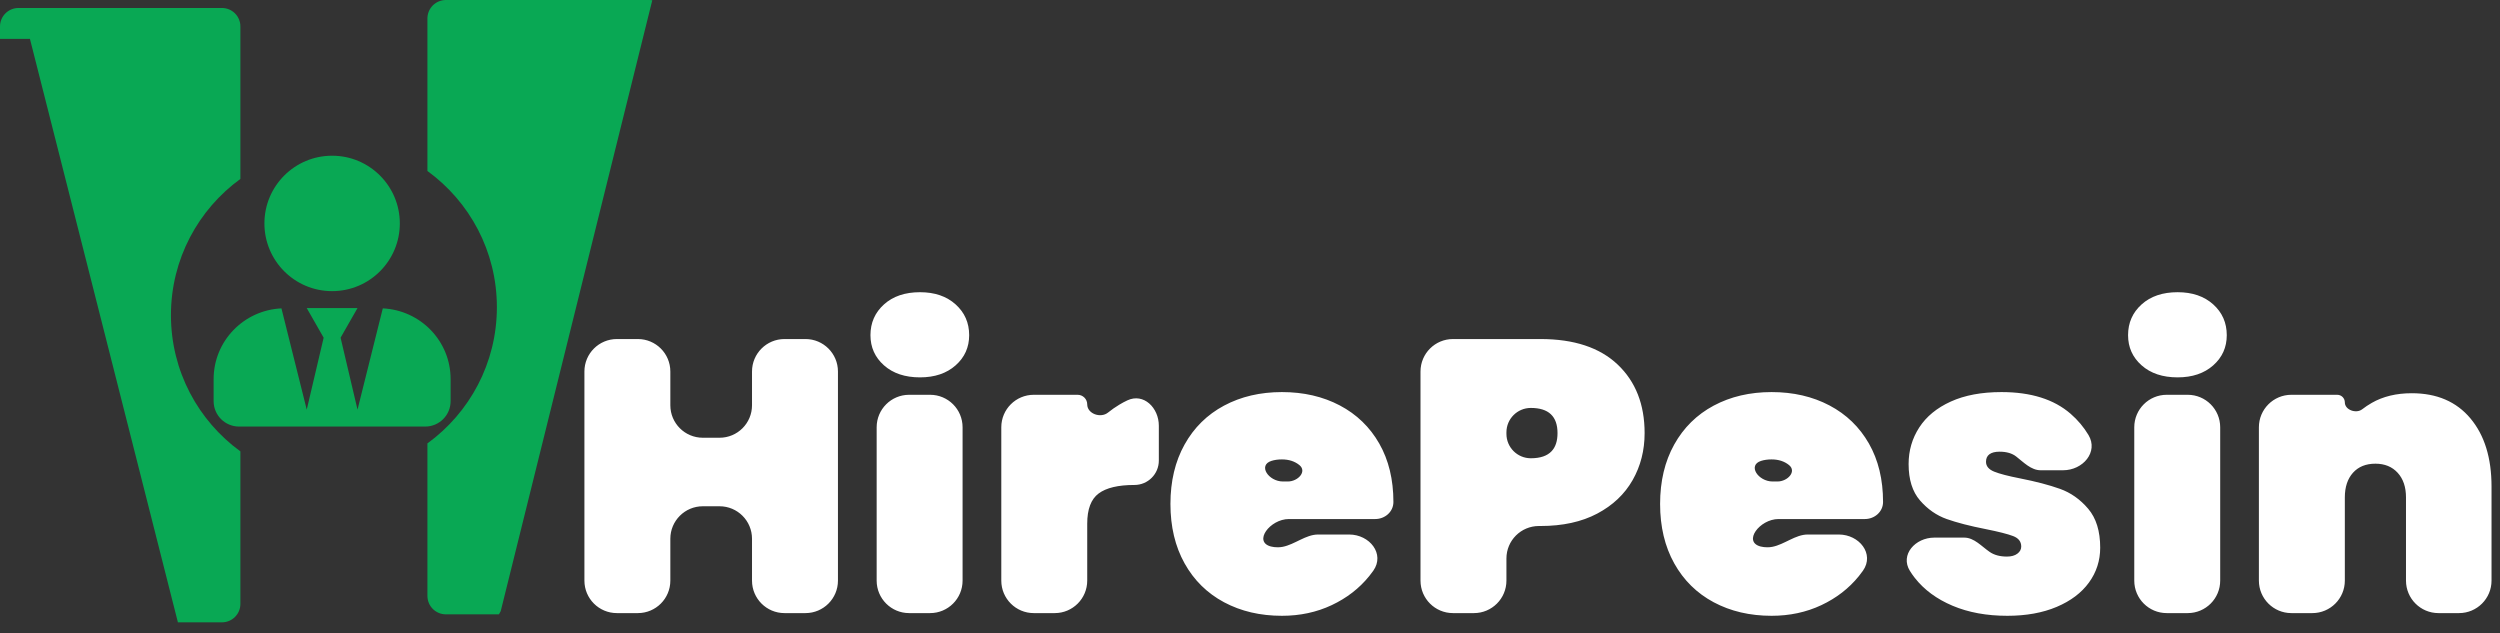 <svg width="154" height="39" viewBox="0 0 154 39" fill="none" xmlns="http://www.w3.org/2000/svg">
<rect x="0" y="0" width="154" height="39" fill="#333333" stroke="none"/>
<path fill-rule="evenodd" id="h" clip-rule="evenodd" d="M0 2.393V1.629C0 1.554 0.007 1.48 0.022 1.407C0.036 1.334 0.058 1.263 0.087 1.194C0.115 1.125 0.15 1.059 0.192 0.997C0.233 0.935 0.28 0.878 0.333 0.825C0.386 0.772 0.443 0.725 0.505 0.684C0.567 0.642 0.633 0.607 0.702 0.578C0.771 0.55 0.842 0.528 0.915 0.514C0.988 0.499 1.062 0.492 1.137 0.492H13.672C13.709 0.492 13.746 0.494 13.783 0.497C13.82 0.501 13.857 0.507 13.893 0.514C13.93 0.521 13.966 0.53 14.002 0.541C14.037 0.552 14.072 0.564 14.107 0.578C14.141 0.593 14.175 0.609 14.208 0.626C14.24 0.644 14.272 0.663 14.303 0.684C14.334 0.704 14.364 0.726 14.393 0.75C14.422 0.774 14.449 0.799 14.475 0.825C14.502 0.851 14.527 0.879 14.55 0.908C14.574 0.936 14.596 0.966 14.617 0.997C14.637 1.028 14.657 1.06 14.674 1.093C14.692 1.126 14.708 1.159 14.722 1.194C14.736 1.228 14.749 1.263 14.759 1.299C14.77 1.334 14.779 1.37 14.787 1.407C14.794 1.443 14.799 1.48 14.803 1.517C14.807 1.554 14.808 1.591 14.808 1.629V11.022C12.215 12.906 10.53 15.963 10.53 19.413C10.53 22.864 12.215 25.92 14.808 27.805V37.199C14.808 37.236 14.807 37.273 14.803 37.31C14.799 37.347 14.794 37.384 14.787 37.421C14.779 37.457 14.77 37.493 14.759 37.529C14.749 37.565 14.736 37.599 14.722 37.634C14.708 37.668 14.692 37.702 14.674 37.735C14.657 37.768 14.637 37.8 14.617 37.831C14.596 37.861 14.574 37.891 14.55 37.92C14.527 37.949 14.502 37.976 14.475 38.003C14.449 38.029 14.422 38.054 14.393 38.078C14.364 38.101 14.334 38.123 14.303 38.144C14.272 38.165 14.24 38.184 14.208 38.201C14.175 38.219 14.141 38.235 14.107 38.249C14.072 38.263 14.037 38.276 14.002 38.287C13.966 38.297 13.93 38.307 13.893 38.314C13.857 38.321 13.82 38.327 13.783 38.33C13.746 38.334 13.709 38.336 13.672 38.336H10.959L1.844 2.393H0ZM27.466 0H40.001C40.062 0 40.122 0.005 40.181 0.014L30.844 37.648L30.732 37.844H27.466C27.429 37.844 27.392 37.842 27.355 37.838C27.317 37.835 27.281 37.829 27.244 37.822C27.208 37.815 27.172 37.806 27.136 37.795C27.1 37.784 27.065 37.771 27.031 37.757C26.997 37.743 26.963 37.727 26.93 37.709C26.897 37.692 26.865 37.673 26.834 37.652C26.803 37.631 26.774 37.609 26.745 37.586C26.716 37.562 26.689 37.537 26.662 37.511C26.636 37.484 26.611 37.457 26.587 37.428C26.564 37.399 26.542 37.37 26.521 37.339C26.5 37.308 26.481 37.276 26.463 37.243C26.446 37.21 26.43 37.176 26.416 37.142C26.402 37.108 26.389 37.073 26.378 37.037C26.367 37.001 26.358 36.965 26.351 36.929C26.344 36.892 26.338 36.855 26.335 36.818C26.331 36.781 26.329 36.744 26.329 36.707V27.314C28.922 25.429 30.608 22.373 30.608 18.922C30.608 15.472 28.922 12.416 26.329 10.532V1.137C26.329 1.062 26.337 0.988 26.351 0.915C26.366 0.842 26.387 0.771 26.416 0.702C26.444 0.633 26.479 0.567 26.521 0.505C26.562 0.443 26.61 0.386 26.662 0.333C26.715 0.28 26.773 0.233 26.834 0.192C26.897 0.15 26.962 0.115 27.031 0.087C27.1 0.058 27.171 0.036 27.244 0.022C27.317 0.007 27.391 0 27.466 0ZM20.458 17.934C22.762 17.934 24.629 16.067 24.629 13.763C24.629 11.459 22.762 9.592 20.458 9.592C18.155 9.592 16.288 11.459 16.288 13.763C16.288 16.067 18.155 17.934 20.458 17.934ZM23.58 18.996L22.023 25.233L20.98 20.802L22.023 18.977H18.895L19.937 20.802L18.895 25.233L17.337 18.996C15.014 19.107 13.159 21.007 13.159 23.356V24.712C13.159 25.575 13.86 26.276 14.724 26.276H26.194C27.057 26.276 27.758 25.575 27.758 24.712V23.356C27.758 21.007 25.904 19.107 23.58 18.996Z" fill="#09A854"/>
<path fill-rule="evenodd" id="text" clip-rule="evenodd" d="M54.455 22.506C55.011 22.999 55.751 23.246 56.672 23.246C57.579 23.246 58.31 22.999 58.866 22.506C59.422 22.014 59.701 21.394 59.701 20.647C59.701 19.884 59.422 19.252 58.866 18.751C58.31 18.25 57.579 18 56.672 18C55.751 18 55.011 18.25 54.455 18.751C53.899 19.252 53.62 19.884 53.62 20.647C53.62 21.394 53.899 22.014 54.455 22.506ZM131.924 22.506C132.48 22.999 133.219 23.246 134.141 23.246C135.047 23.246 135.778 22.999 136.335 22.506C136.891 22.014 137.169 21.394 137.169 20.647C137.169 19.884 136.891 19.252 136.335 18.751C135.778 18.25 135.047 18 134.141 18C133.219 18 132.48 18.25 131.924 18.751C131.367 19.252 131.089 19.884 131.089 20.647C131.089 21.394 131.367 22.014 131.924 22.506ZM49.618 37.767C50.722 37.767 51.618 36.871 51.618 35.767V22.885C51.618 21.78 50.722 20.885 49.618 20.885H48.324C47.22 20.885 46.324 21.78 46.324 22.885V24.965C46.324 26.07 45.429 26.965 44.324 26.965H43.293C42.189 26.965 41.293 26.07 41.293 24.965V22.885C41.293 21.78 40.398 20.885 39.293 20.885H38C36.895 20.885 36 21.78 36 22.885V35.767C36 36.871 36.895 37.767 38 37.767H39.293C40.398 37.767 41.293 36.871 41.293 35.767V33.186C41.293 32.081 42.189 31.186 43.293 31.186H44.324C45.429 31.186 46.324 32.081 46.324 33.186V35.767C46.324 36.871 47.22 37.767 48.324 37.767H49.618ZM100.569 29.576C101.062 28.71 101.308 27.744 101.308 26.679C101.308 24.915 100.756 23.508 99.651 22.459C98.546 21.41 96.961 20.885 94.894 20.885H89.503C88.398 20.885 87.503 21.78 87.503 22.885V35.767C87.503 36.871 88.398 37.767 89.503 37.767H90.796C91.901 37.767 92.796 36.871 92.796 35.767V34.402C92.796 33.297 93.691 32.402 94.796 32.402H94.894C96.261 32.402 97.426 32.147 98.387 31.639C99.349 31.13 100.076 30.442 100.569 29.576ZM84.71 31.973C85.314 31.973 85.834 31.527 85.834 30.923V30.923C85.834 29.541 85.543 28.34 84.963 27.323C84.383 26.306 83.572 25.523 82.531 24.974C81.49 24.426 80.302 24.152 78.966 24.152C77.631 24.152 76.443 24.43 75.402 24.986C74.361 25.543 73.55 26.341 72.97 27.383C72.389 28.424 72.099 29.644 72.099 31.043C72.099 32.441 72.389 33.661 72.97 34.703C73.55 35.744 74.361 36.542 75.402 37.099C76.443 37.655 77.631 37.933 78.966 37.933C80.079 37.933 81.1 37.715 82.03 37.278C82.96 36.841 83.731 36.245 84.343 35.489C84.432 35.38 84.517 35.268 84.597 35.154C85.322 34.121 84.37 32.926 83.108 32.926H81.197C80.431 32.926 79.761 33.541 79.009 33.685C78.913 33.704 78.811 33.713 78.704 33.713C78.557 33.713 78.421 33.697 78.297 33.666C77.174 33.382 78.233 31.973 79.391 31.973H84.71ZM114.873 31.973C115.476 31.973 115.996 31.527 115.996 30.923V30.923C115.996 29.54 115.706 28.34 115.126 27.323C114.546 26.306 113.735 25.523 112.694 24.974C111.653 24.426 110.464 24.152 109.129 24.152C107.794 24.152 106.606 24.43 105.564 24.986C104.523 25.543 103.713 26.341 103.132 27.383C102.552 28.424 102.262 29.644 102.262 31.043C102.262 32.441 102.552 33.661 103.132 34.703C103.713 35.744 104.523 36.542 105.564 37.099C106.606 37.655 107.794 37.933 109.129 37.933C110.242 37.933 111.263 37.715 112.193 37.278C113.123 36.841 113.894 36.245 114.506 35.489C114.595 35.38 114.679 35.268 114.759 35.154C115.485 34.121 114.532 32.926 113.27 32.926H111.358C110.593 32.926 109.925 33.54 109.173 33.685C109.077 33.704 108.975 33.713 108.867 33.713C108.72 33.713 108.585 33.697 108.46 33.666C107.337 33.382 108.396 31.973 109.555 31.973H114.873ZM120.276 37.313C121.254 37.727 122.378 37.933 123.65 37.933C124.81 37.933 125.824 37.751 126.69 37.385C127.556 37.019 128.22 36.519 128.681 35.883C129.142 35.247 129.372 34.532 129.372 33.737C129.372 32.72 129.126 31.921 128.633 31.341C128.14 30.76 127.56 30.351 126.893 30.113C126.225 29.874 125.406 29.66 124.437 29.469C123.706 29.326 123.173 29.187 122.839 29.052C122.505 28.916 122.338 28.714 122.338 28.444C122.338 28.237 122.41 28.082 122.553 27.979C122.696 27.875 122.903 27.824 123.173 27.824C123.602 27.824 123.944 27.923 124.198 28.122V28.122C124.66 28.482 125.117 28.968 125.704 28.968H127.087C128.305 28.968 129.275 27.845 128.652 26.799C128.361 26.311 127.993 25.873 127.548 25.487C126.523 24.597 125.104 24.152 123.292 24.152C122.068 24.152 121.027 24.346 120.169 24.736C119.31 25.125 118.663 25.658 118.225 26.333C117.788 27.009 117.57 27.76 117.57 28.587C117.57 29.54 117.804 30.288 118.273 30.828C118.742 31.368 119.29 31.75 119.918 31.973C120.546 32.195 121.345 32.402 122.315 32.592C123.11 32.751 123.674 32.895 124.008 33.022C124.341 33.149 124.508 33.363 124.508 33.665C124.508 33.84 124.429 33.987 124.27 34.106C124.111 34.226 123.896 34.285 123.626 34.285C123.197 34.285 122.843 34.19 122.565 33.999V33.999C122.066 33.657 121.607 33.117 121.001 33.117H119.153C117.981 33.117 117.03 34.172 117.65 35.167C117.741 35.313 117.841 35.457 117.951 35.597C118.524 36.328 119.299 36.9 120.276 37.313ZM68.952 24.927C68.706 25.075 68.473 25.238 68.251 25.416C67.8 25.78 66.973 25.489 66.973 24.91V24.91C66.973 24.583 66.708 24.319 66.382 24.319H63.68C62.575 24.319 61.68 25.214 61.68 26.319V35.767C61.68 36.871 62.575 37.767 63.68 37.767H64.973C66.078 37.767 66.973 36.871 66.973 35.767V32.259C66.973 31.368 67.207 30.748 67.676 30.399C68.145 30.049 68.88 29.874 69.882 29.874V29.874C70.712 29.874 71.384 29.202 71.384 28.372V26.223C71.384 25.119 70.45 24.194 69.449 24.661C69.282 24.739 69.116 24.828 68.952 24.927ZM152.179 25.773C151.313 24.74 150.109 24.223 148.567 24.223C147.613 24.223 146.79 24.422 146.099 24.819C145.89 24.939 145.693 25.07 145.51 25.212C145.141 25.498 144.442 25.254 144.442 24.787V24.787C144.442 24.528 144.232 24.319 143.973 24.319H141.148C140.043 24.319 139.148 25.214 139.148 26.319V35.767C139.148 36.871 140.043 37.767 141.148 37.767H142.442C143.546 37.767 144.442 36.871 144.442 35.767V30.637C144.442 30.001 144.609 29.497 144.942 29.123C145.276 28.75 145.737 28.563 146.325 28.563C146.898 28.563 147.355 28.75 147.696 29.123C148.038 29.497 148.209 30.001 148.209 30.637V35.767C148.209 36.871 149.104 37.767 150.209 37.767H151.478C152.582 37.767 153.478 36.871 153.478 35.767V29.97C153.478 28.205 153.045 26.806 152.179 25.773ZM57.295 37.767C58.4 37.767 59.295 36.871 59.295 35.767V26.319C59.295 25.214 58.4 24.319 57.295 24.319H56.002C54.897 24.319 54.002 25.214 54.002 26.319V35.767C54.002 36.871 54.897 37.767 56.002 37.767H57.295ZM131.471 35.767C131.471 36.871 132.366 37.767 133.471 37.767H134.764C135.868 37.767 136.764 36.871 136.764 35.767V26.319C136.764 25.214 135.868 24.319 134.764 24.319H133.471C132.366 24.319 131.471 25.214 131.471 26.319V35.767ZM95.579 27.794C95.306 28.084 94.879 28.229 94.298 28.229V28.229C93.469 28.229 92.796 27.557 92.796 26.727V26.631C92.796 25.802 93.469 25.129 94.298 25.129V25.129C95.395 25.129 95.943 25.646 95.943 26.679C95.943 27.165 95.822 27.537 95.579 27.794ZM80.039 28.646V28.646C80.53 29.041 79.958 29.66 79.328 29.66H79.032C78.139 29.66 77.471 28.657 78.323 28.39C78.512 28.33 78.726 28.3 78.966 28.3C79.396 28.3 79.753 28.416 80.039 28.646ZM110.202 28.646V28.646C110.692 29.041 110.12 29.66 109.491 29.66H109.194C108.302 29.66 107.633 28.657 108.485 28.39C108.674 28.33 108.889 28.3 109.129 28.3C109.558 28.3 109.916 28.416 110.202 28.646Z" fill="#fff"/>
</svg>
